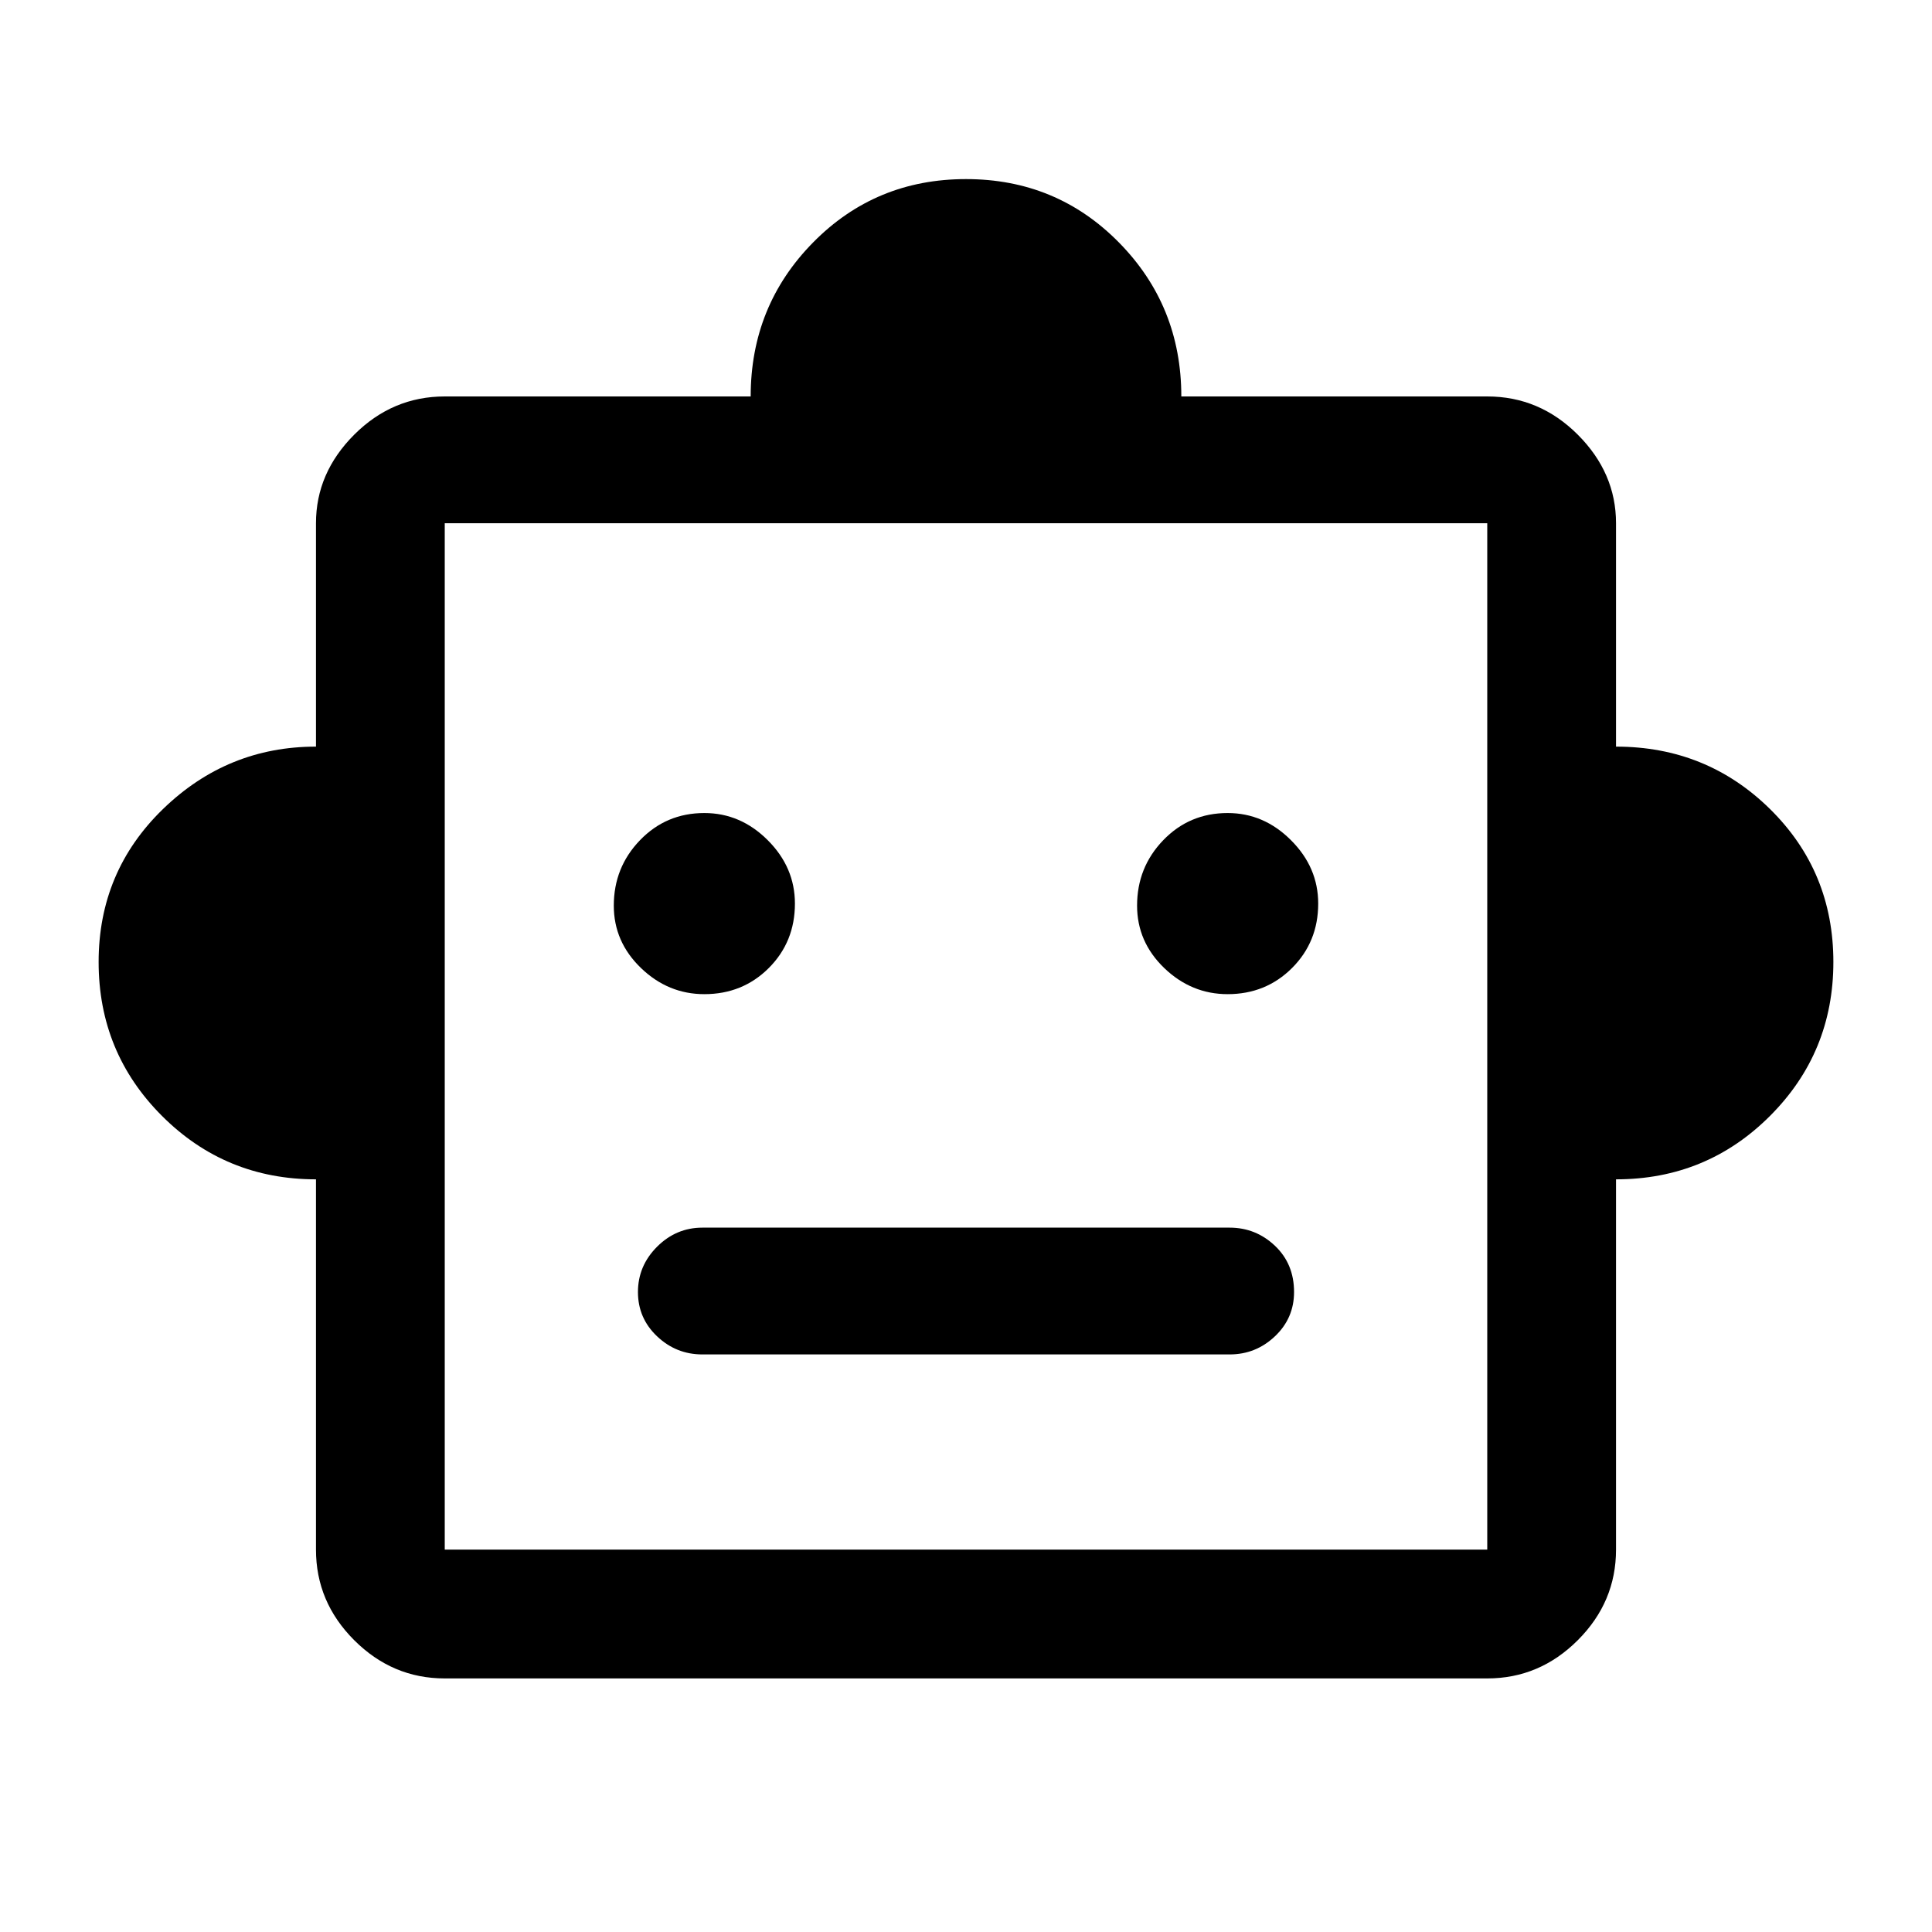 <svg xmlns="http://www.w3.org/2000/svg" height="40" width="40"><path d="M6.542 24.417q-1.875 0-3.188-1.313-1.312-1.312-1.312-3.187 0-1.875 1.333-3.167 1.333-1.292 3.167-1.292v-4.625q0-1.041.791-1.833.792-.792 1.875-.792h6.334q0-1.875 1.291-3.187Q18.125 3.708 20 3.708q1.875 0 3.167 1.313 1.291 1.312 1.291 3.187h6.334q1.083 0 1.875.792.791.792.791 1.833v4.625q1.875 0 3.188 1.292 1.312 1.292 1.312 3.167 0 1.875-1.312 3.187-1.313 1.313-3.188 1.313v7.666q0 1.084-.791 1.875-.792.792-1.875.792H9.208q-1.083 0-1.875-.792-.791-.791-.791-1.875Zm8.041-3.834q.792 0 1.334-.541.541-.542.541-1.334 0-.75-.562-1.312-.563-.563-1.313-.563-.791 0-1.333.563-.542.562-.542 1.354 0 .75.563 1.292.562.541 1.312.541Zm10.834 0q.791 0 1.333-.541.542-.542.542-1.334 0-.75-.563-1.312-.562-.563-1.312-.563-.792 0-1.334.563-.541.562-.541 1.354 0 .75.562 1.292.563.541 1.313.541Zm-10.875 7.459h10.916q.542 0 .938-.375.396-.375.396-.917 0-.583-.396-.958t-.938-.375H14.542q-.542 0-.938.395-.396.396-.396.938 0 .542.396.917t.938.375Zm-5.334 4.041h21.584v-21.25H9.208Zm0 0v-21.25 21.25Z"/></svg>